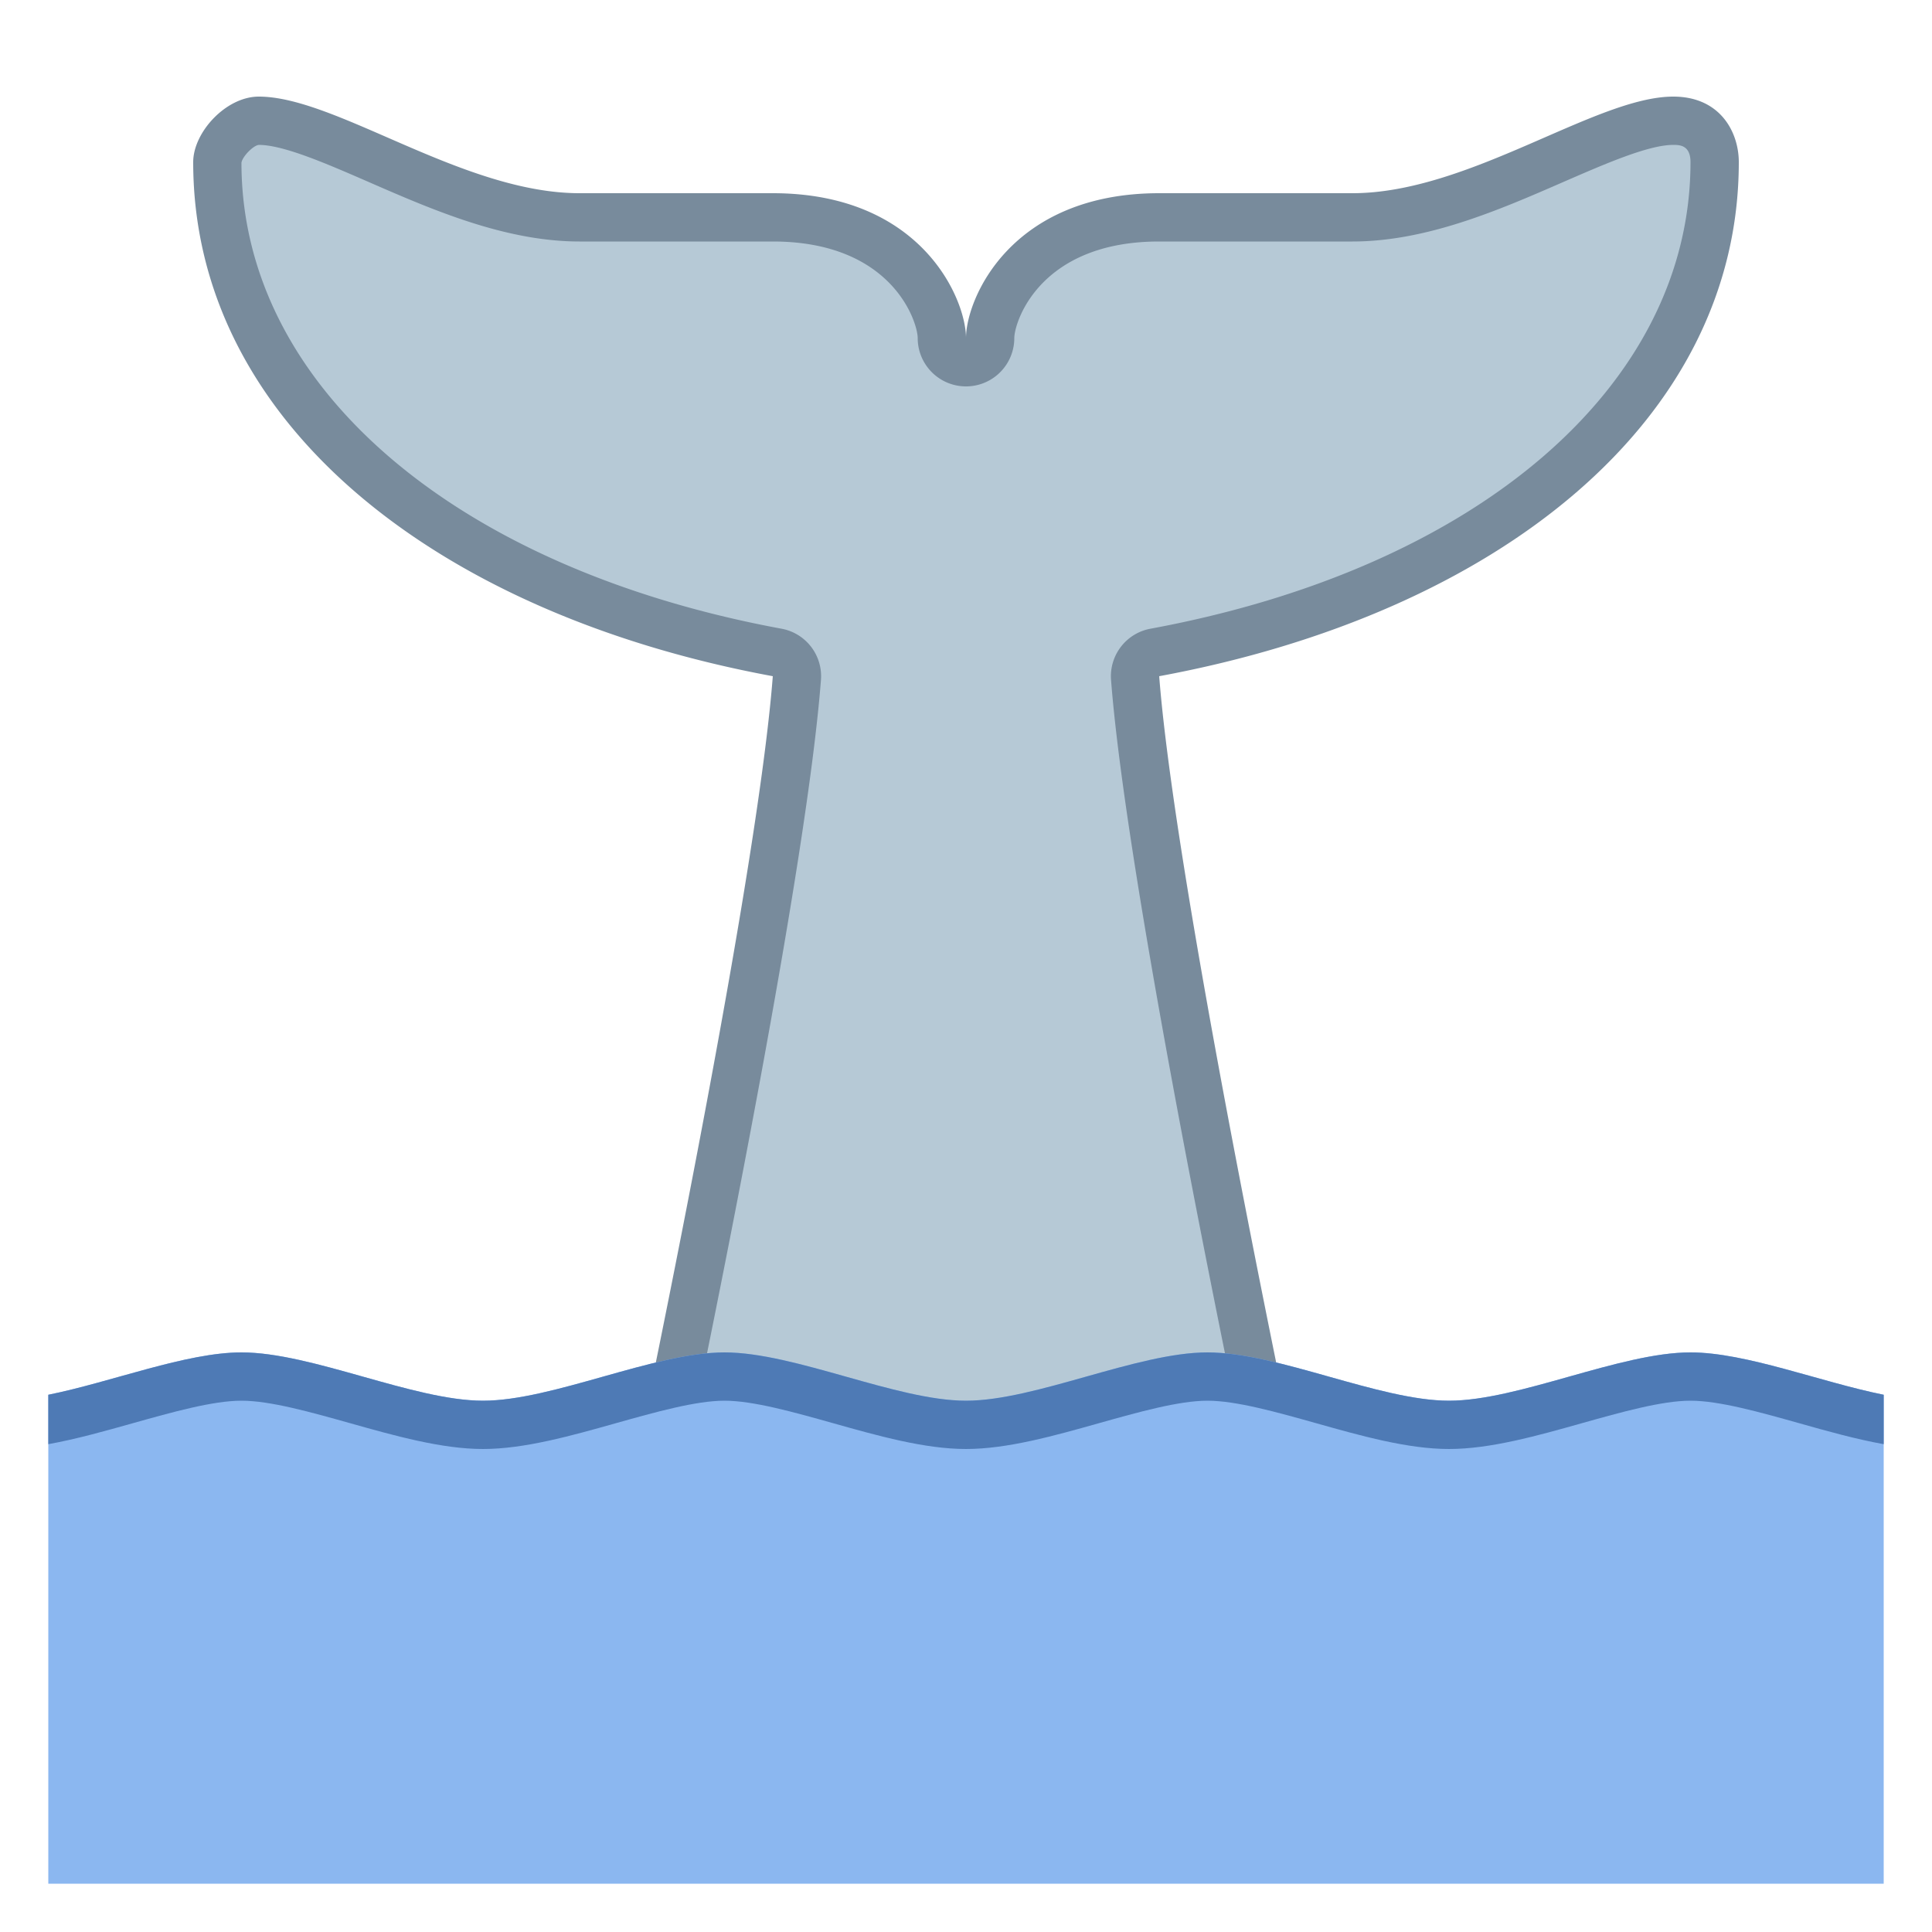<svg viewBox="0 0 40 40" xmlns="http://www.w3.org/2000/svg"><path d="M13.616 30.5c.54-2.57 2.572-12.427 2.882-16.462a.497.497 0 00-.407-.529C9.05 12.206 4.5 8.222 4.5 3.357c0-.346.451-.857.857-.857.617 0 1.516.392 2.467.806C9.108 3.865 10.563 4.5 12 4.5h4c2.892 0 3.5 2.089 3.5 2.5a.5.5 0 001 0c0-.411.608-2.5 3.5-2.5h4c1.437 0 2.893-.635 4.177-1.194.951-.414 1.85-.806 2.466-.806.816 0 .857.714.857.857 0 4.864-4.55 8.849-11.591 10.151a.497.497 0 00-.407.529c.31 4.035 2.342 13.892 2.882 16.462H13.616z" fill="#b6c9d6"></path><path d="M34.643 3c.125 0 .357 0 .357.357 0 4.612-4.389 8.404-11.182 9.66a1 1 0 00-.815 1.06c.291 3.796 2.089 12.669 2.765 15.923H14.232c.677-3.255 2.474-12.128 2.765-15.923a1 1 0 00-.815-1.06C9.389 11.761 5 7.969 4.999 3.369c.02-.129.243-.357.359-.369.512 0 1.404.389 2.266.764C8.953 4.344 10.459 5 12 5h4c2.478 0 3 1.671 3 2a1 1 0 002 0c0-.329.522-2 3-2h4c1.541 0 3.047-.656 4.376-1.236C33.239 3.389 34.13 3 34.643 3m0-1C33.037 2 30.418 4 28 4h-4c-3.082 0-4 2.194-4 3 0-.806-.918-3-4-3h-4C9.582 4 6.964 2 5.358 2 4.679 2 4 2.738 4 3.357 4 8.719 9.003 12.706 16 14c-.352 4.58-3 17-3 17h14s-2.648-12.42-3-17c6.997-1.294 12-5.281 12-10.643C36 2.738 35.618 2 34.643 2z" fill="#788b9c"></path><path d="M1 39h38V28.877c-1.308-.263-2.852-.877-4-.877-1.458 0-3.563 1-5 1-1.438 0-3.542-1-5-1s-3.563 1-5 1c-1.438 0-3.542-1-5-1s-3.563 1-5 1c-1.438 0-3.542-1-5-1-1.148 0-2.692.614-4 .877V39z" fill="#8bb7f0"></path><g><path d="M35 28c-1.458 0-3.563 1-5 1-1.438 0-3.542-1-5-1s-3.563 1-5 1c-1.438 0-3.542-1-5-1s-3.563 1-5 1c-1.438 0-3.542-1-5-1-1.148 0-2.692.614-4 .877V29.9c.574-.103 1.17-.271 1.754-.435C3.566 29.237 4.406 29 5 29s1.434.237 2.246.465c.934.263 1.9.535 2.754.535s1.82-.272 2.754-.535C13.566 29.237 14.406 29 15 29s1.434.237 2.246.465c.934.263 1.9.535 2.754.535s1.82-.272 2.754-.535C23.566 29.237 24.406 29 25 29s1.434.237 2.246.465c.934.263 1.9.535 2.754.535s1.82-.272 2.754-.535C33.566 29.237 34.406 29 35 29s1.434.237 2.246.465c.584.165 1.18.332 1.754.435v-1.023c-1.308-.263-2.852-.877-4-.877z" fill="#4e7ab5"></path></g></svg>